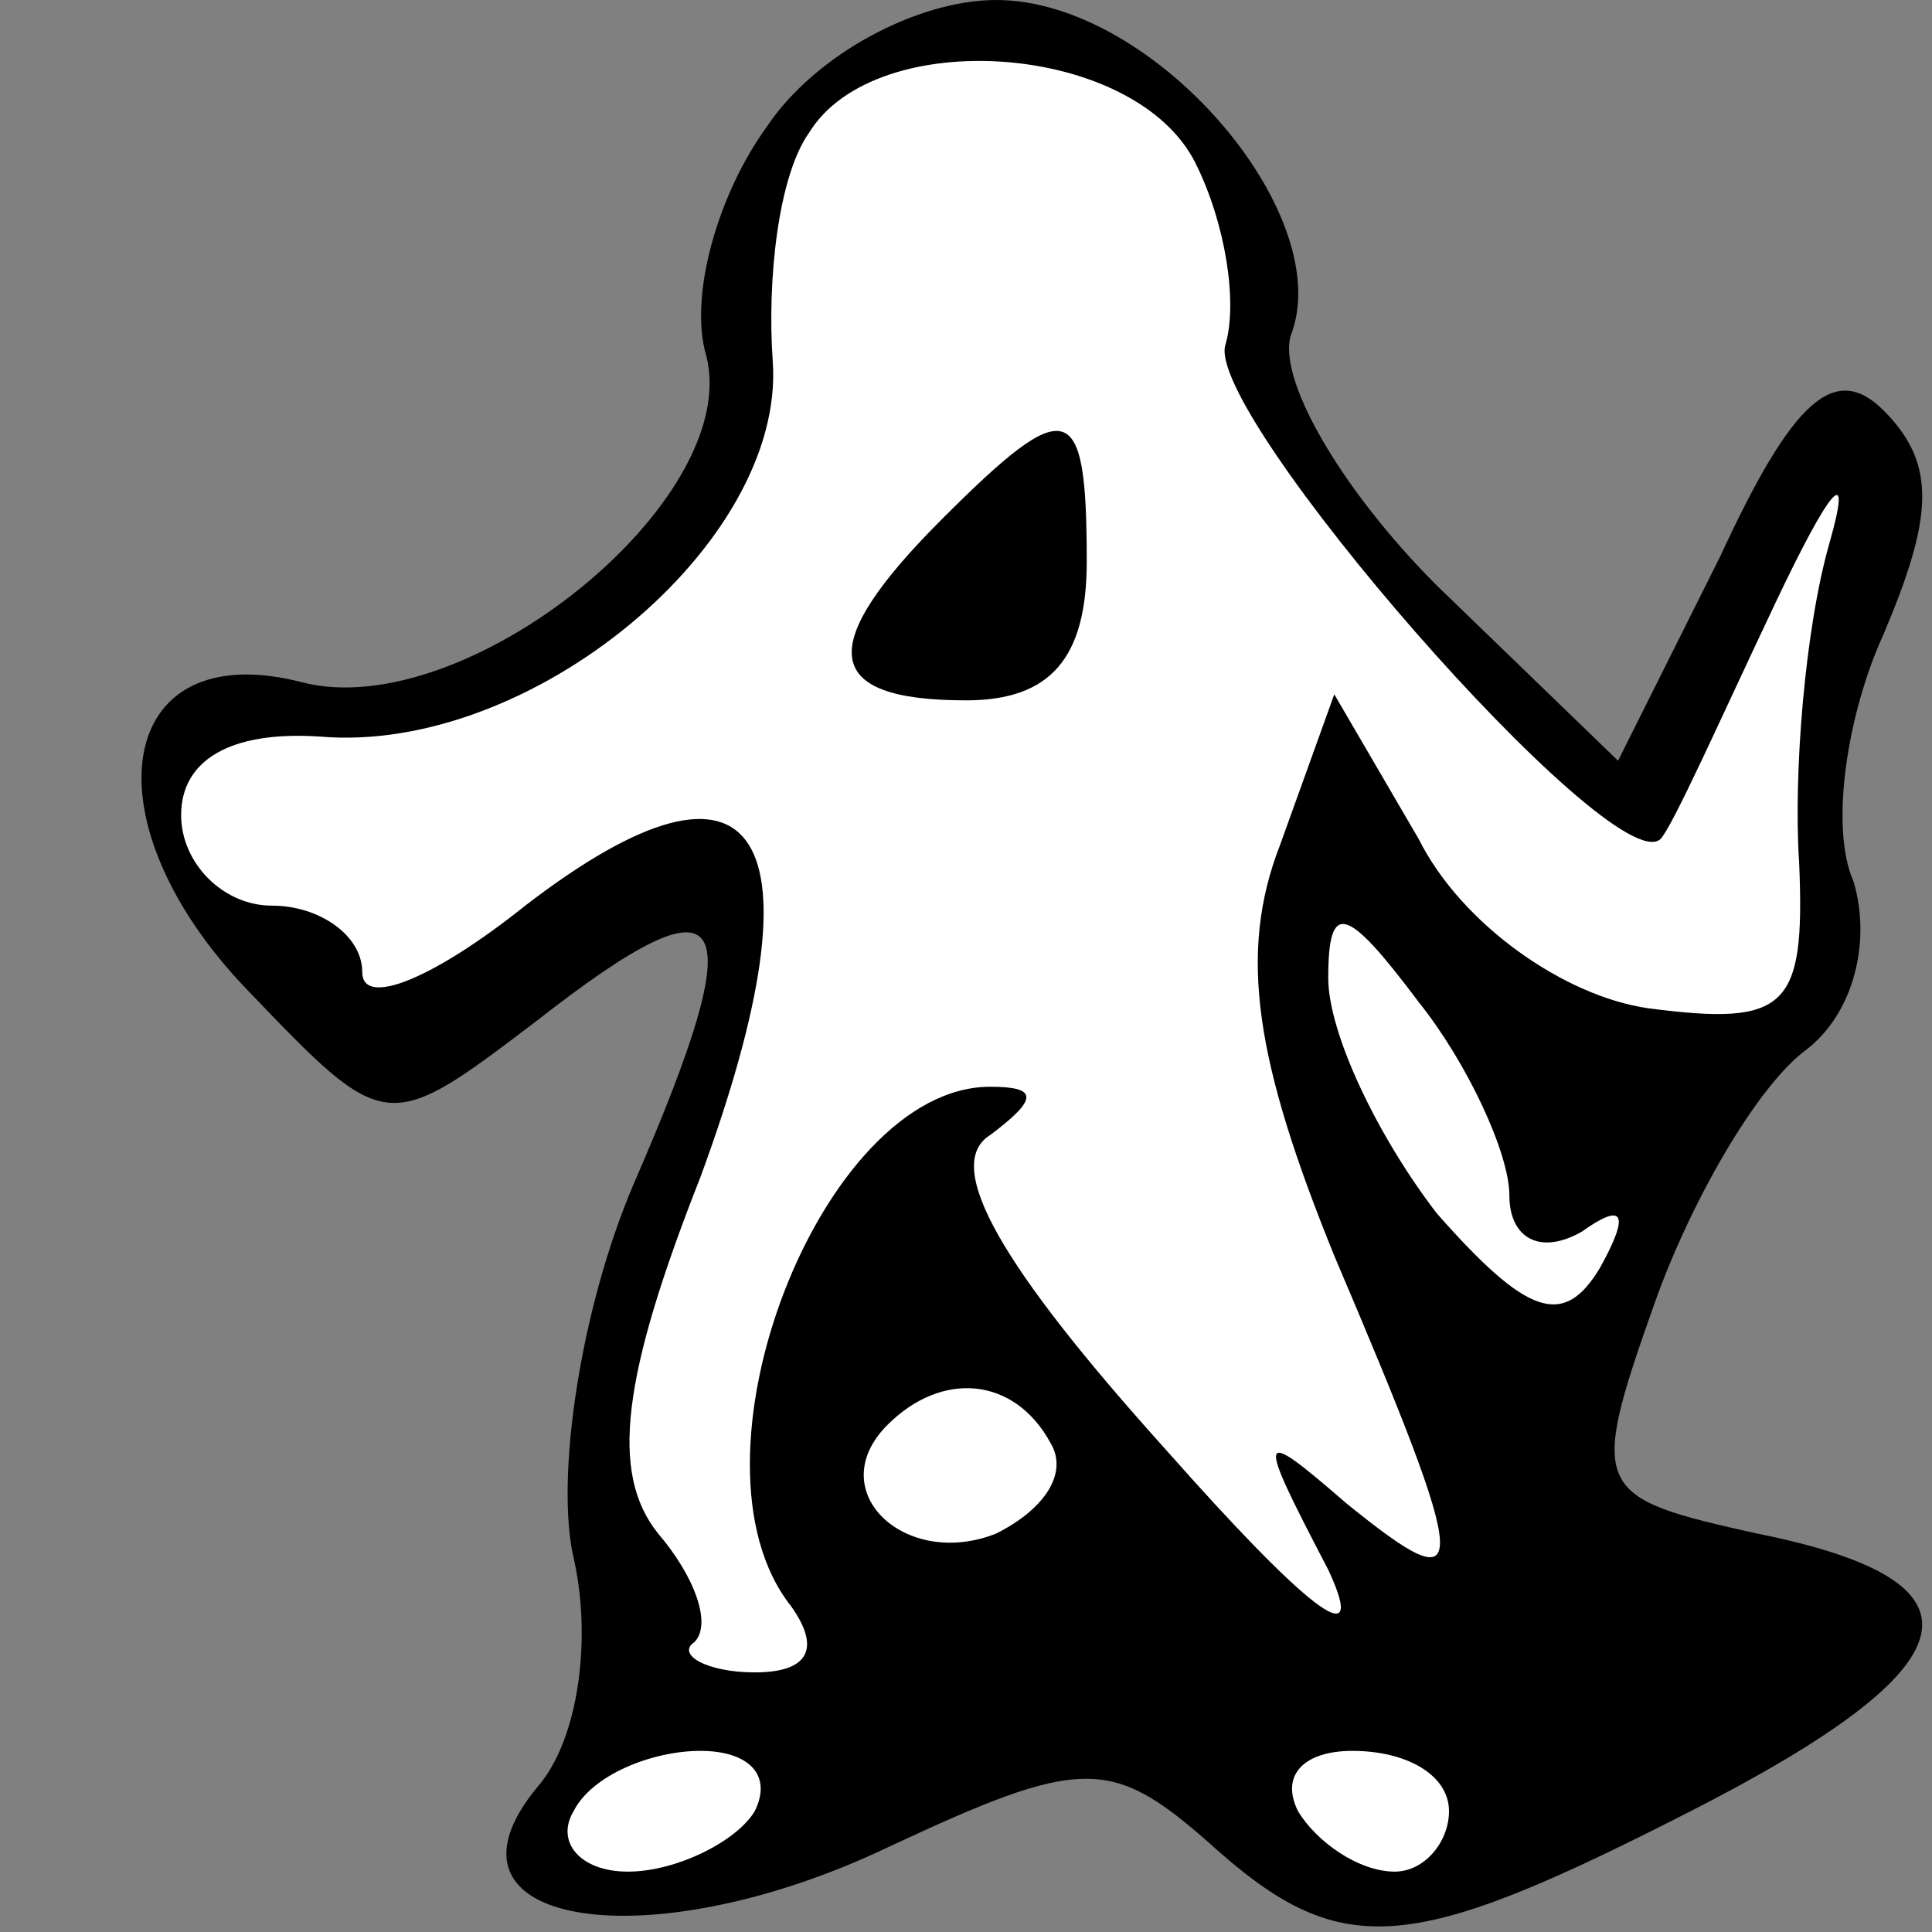 <?xml version="1.0" standalone="no"?>
<!DOCTYPE svg PUBLIC "-//W3C//DTD SVG 20010904//EN"
 "http://www.w3.org/TR/2001/REC-SVG-20010904/DTD/svg10.dtd">
<svg version="1.0" xmlns="http://www.w3.org/2000/svg"
 width="32pt" height="32pt" viewBox="0 0 32 32"
 preserveAspectRatio="xMidYMid meet">
<rect x="0" y="0" width="32" height="32" fill="#808080" stroke="none"/>
<g transform="translate(0,32) scale(0.1,-0.1)"
fill="#000000" stroke="none">
<path fill="#000000" stroke="none" d="M127 299 c-8 -11 -13 -28 -10 -38 6
-24 -40 -61 -67 -54 -31 8 -36 -23 -9 -51 23 -24 23 -24 48 -5 32 25 36 19 16
-27 -9 -21 -13 -49 -10 -62 3 -13 1 -30 -6 -38 -19 -23 18 -29 58 -10 32 15
37 15 53 1 22 -20 33 -19 80 5 47 24 51 38 11 46 -27 6 -28 7 -17 38 6 17 17
36 25 42 8 6 11 18 8 28 -4 9 -1 28 5 41 8 19 9 28 0 37 -8 8 -15 2 -27 -24
l-17 -34 -30 29 c-16 16 -27 35 -24 42 7 20 -23 55 -49 55 -13 0 -30 -9 -38
-21z"/>
<path fill="#ffffff" stroke="none" d="M198 293 c5 -10 7 -23 5 -30 -4 -11 64
-89 72 -82 2 2 10 20 19 39 9 19 13 24 9 10 -4 -14 -6 -38 -5 -53 1 -24 -2
-27 -25 -24 -14 2 -31 14 -38 28 l-14 24 -9 -25 c-7 -18 -4 -36 9 -68 23 -54
23 -58 2 -41 -15 13 -15 12 -3 -11 7 -15 -4 -6 -27 20 -27 30 -37 47 -29 52 8
6 8 8 0 8 -28 0 -52 -62 -33 -86 5 -7 3 -11 -6 -11 -8 0 -13 3 -10 5 3 3 0 11
-6 18 -8 10 -6 26 7 59 21 57 10 75 -29 45 -15 -12 -27 -17 -27 -11 0 6 -7 11
-15 11 -8 0 -15 7 -15 15 0 9 8 14 23 13 35 -3 77 32 75 62 -1 14 1 31 6 38
11 18 54 15 64 -5z"/>
<path fill="#ffffff" stroke="none" d="M250 122 c0 -7 5 -10 12 -6 7 5 8 3 3
-6 -6 -10 -12 -8 -27 9 -10 13 -18 30 -18 39 0 13 3 12 15 -4 8 -10 15 -25 15
-32z"/>
<path fill="#ffffff" stroke="none" d="M174 81 c3 -5 -1 -11 -9 -15 -15 -6
-29 7 -18 18 9 9 21 8 27 -3z"/>
<path fill="#ffffff" stroke="none" d="M125 20 c-3 -5 -13 -10 -21 -10 -8 0
-12 5 -9 10 3 6 13 10 21 10 8 0 12 -4 9 -10z"/>
<path fill="#ffffff" stroke="none" d="M240 20 c0 -5 -4 -10 -9 -10 -6 0 -13
5 -16 10 -3 6 1 10 9 10 9 0 16 -4 16 -10z"/>
<path fill="#000000" stroke="none" d="M156 234 c-21 -21 -20 -30 4 -30 14 0
20 7 20 23 0 27 -3 28 -24 7z"/>
</g>
</svg>
